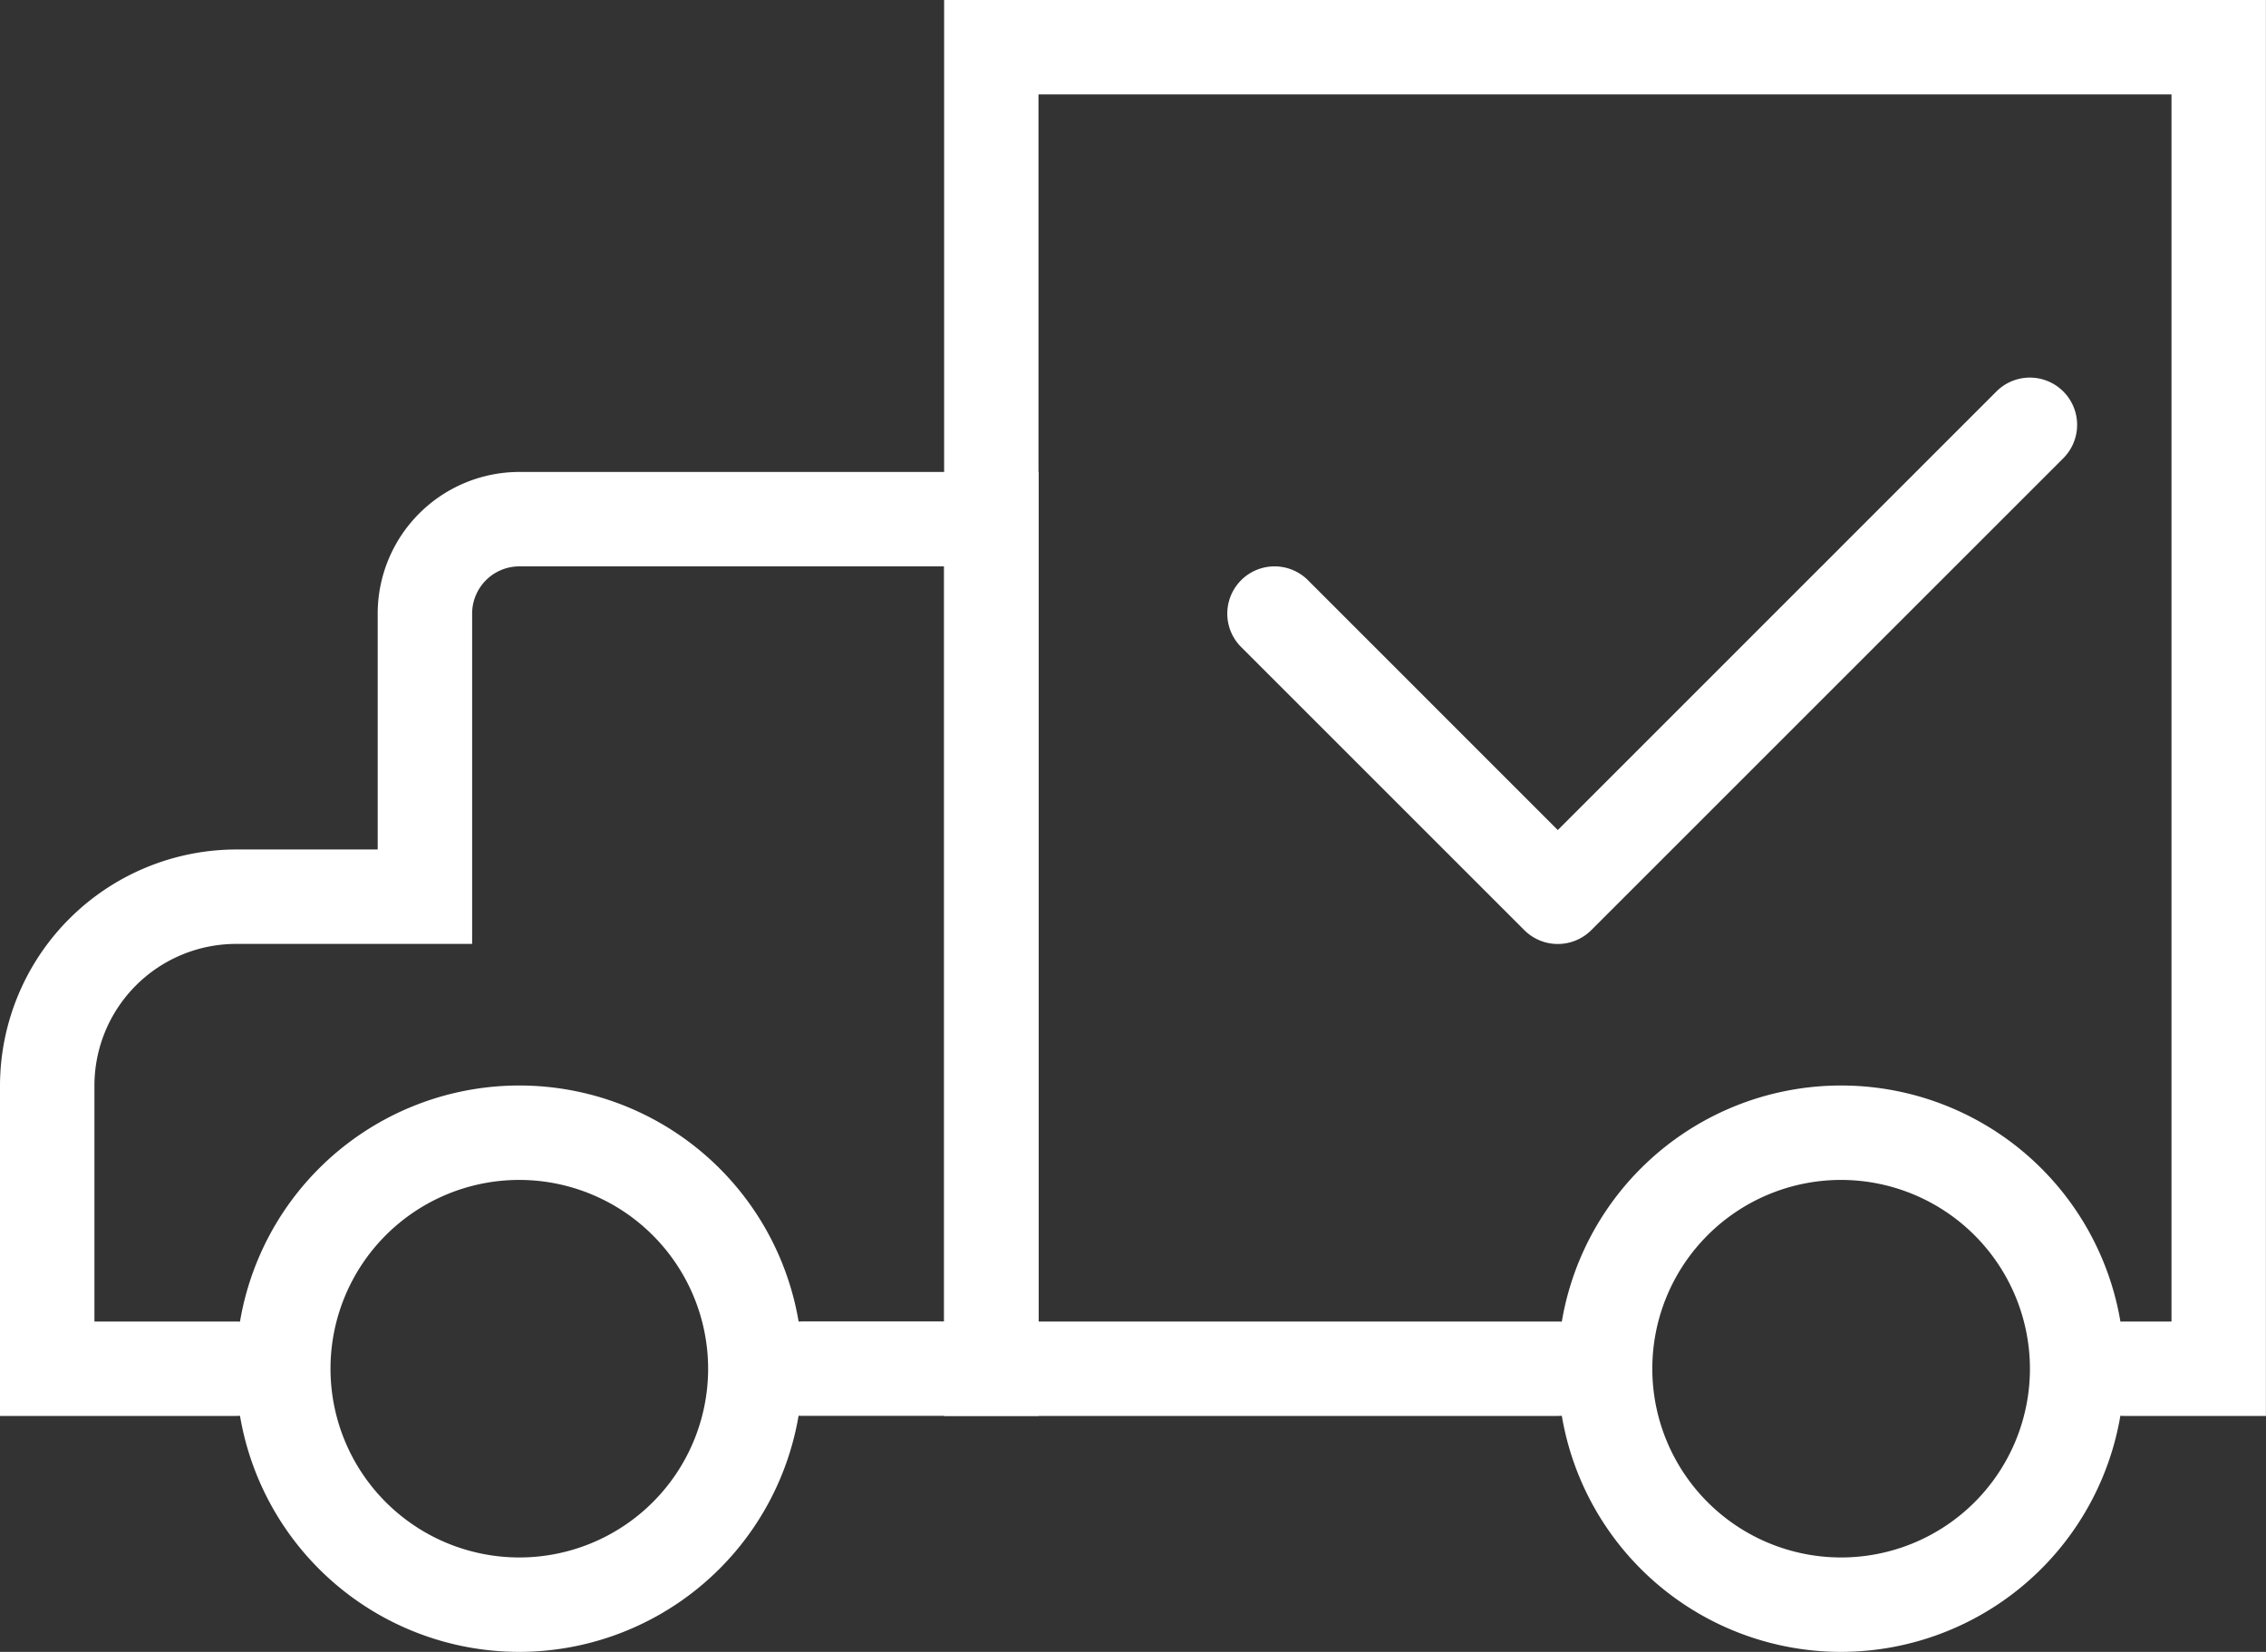 <svg id="van-ico" xmlns="http://www.w3.org/2000/svg" width="31.6" height="23.041" viewBox="0 0 31.6 23.041">
  <rect x="0" y="0" width="31.6" height="23.041" fill="#333333" stroke="none"/>
  <g id="Group_3780" data-name="Group 3780">
    <path id="Path_289" data-name="Path 289" d="M28.433,19.75H26.458a.658.658,0,0,1,0-1.317h.658V1.317h-15.8V18.433h7.242a.658.658,0,1,1,0,1.317H10V0H28.433Z" transform="translate(3.166)" fill="#fff"/>
    <path id="Path_290" data-name="Path 290" d="M14.483,18.166H11.192a.658.658,0,1,1,0-1.317h1.975V6.317H7.242a.659.659,0,0,0-.658.658v4.608H3.292a1.977,1.977,0,0,0-1.975,1.975V16.85H3.292a.658.658,0,1,1,0,1.317H0V13.558a3.3,3.3,0,0,1,3.292-3.292H5.267V6.975A1.977,1.977,0,0,1,7.242,5h7.242Z" transform="translate(0 1.583)" fill="#fff"/>
    <path id="Path_291" data-name="Path 291" d="M6.45,19.4a3.95,3.95,0,1,1,3.95-3.95A3.955,3.955,0,0,1,6.45,19.4m0-6.583A2.633,2.633,0,1,0,9.083,15.45,2.636,2.636,0,0,0,6.45,12.817" transform="translate(0.792 3.641)" fill="#fff"/>
    <path id="Path_292" data-name="Path 292" d="M20.45,19.4a3.95,3.95,0,1,1,3.95-3.95,3.955,3.955,0,0,1-3.95,3.95m0-6.583a2.633,2.633,0,1,0,2.633,2.633,2.636,2.636,0,0,0-2.633-2.633" transform="translate(5.225 3.641)" fill="#fff"/>
    <path id="Path_293" data-name="Path 293" d="M17.608,11.9a.661.661,0,0,1-.466-.192l-3.95-3.95a.659.659,0,1,1,.932-.932l3.484,3.485,6.117-6.118a.659.659,0,1,1,.932.932l-6.583,6.583a.661.661,0,0,1-.466.192" transform="translate(4.116 1.267)" fill="#fff"/>
  </g>
</svg>
